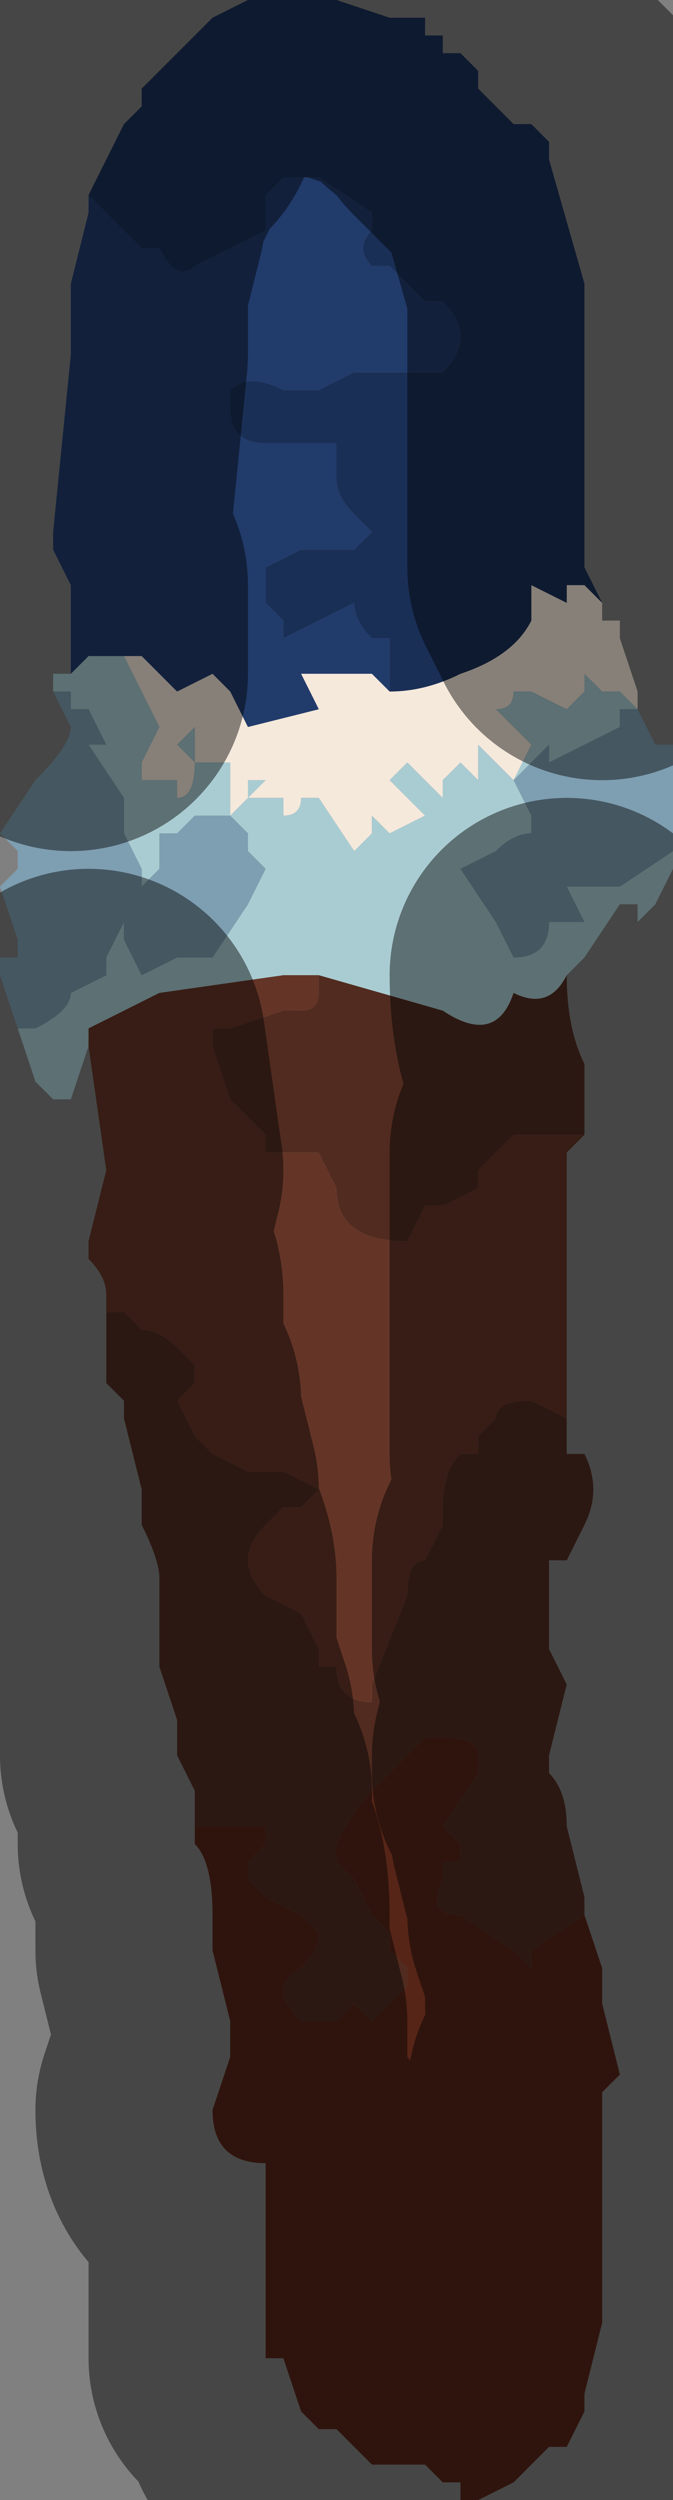 <?xml version="1.0" encoding="UTF-8" standalone="no"?>
<svg xmlns:xlink="http://www.w3.org/1999/xlink" height="7.05px" width="1.9px" xmlns="http://www.w3.org/2000/svg">
  <rect width="100%" height="100%" fill="#808080" stroke="none"/>
  <g transform="matrix(1.0, 0.0, 0.0, 1.0, 0.95, 3.5)">
    <path d="M0.75 -1.8 L0.75 -1.75 0.8 -1.75 0.8 -1.7 0.85 -1.55 0.85 -1.55 0.85 -1.5 0.8 -1.55 0.75 -1.55 0.7 -1.6 0.7 -1.55 0.65 -1.5 0.65 -1.5 0.55 -1.55 0.5 -1.55 Q0.5 -1.5 0.45 -1.5 L0.55 -1.4 0.5 -1.3 0.4 -1.4 Q0.4 -1.45 0.4 -1.4 L0.4 -1.3 0.35 -1.35 0.3 -1.3 0.3 -1.25 0.2 -1.35 0.15 -1.3 0.25 -1.2 Q0.15 -1.15 0.15 -1.15 L0.1 -1.2 Q0.1 -1.2 0.1 -1.15 L0.05 -1.1 0.05 -1.1 -0.05 -1.25 -0.1 -1.25 Q-0.1 -1.2 -0.15 -1.2 L-0.15 -1.25 -0.25 -1.25 -0.2 -1.3 -0.25 -1.3 -0.25 -1.25 -0.3 -1.2 -0.3 -1.35 -0.35 -1.35 -0.4 -1.35 -0.4 -1.45 -0.45 -1.4 -0.4 -1.35 Q-0.4 -1.25 -0.45 -1.25 L-0.45 -1.3 -0.5 -1.3 -0.55 -1.3 -0.55 -1.35 -0.5 -1.45 -0.6 -1.65 -0.55 -1.65 -0.45 -1.55 -0.35 -1.6 -0.3 -1.55 -0.25 -1.45 -0.05 -1.5 -0.1 -1.6 0.1 -1.6 0.15 -1.55 Q0.25 -1.55 0.35 -1.6 0.5 -1.65 0.55 -1.75 L0.55 -1.85 0.65 -1.8 0.65 -1.85 Q0.7 -1.85 0.7 -1.85 L0.75 -1.8 0.75 -1.8 M-0.3 -1.2 L-0.3 -1.2" fill="#f5e9dc" fill-rule="evenodd" stroke="none"/>
    <path d="M0.95 -1.1 L0.95 -1.05 0.9 -0.95 0.85 -0.9 0.85 -0.95 0.8 -0.95 0.7 -0.8 0.65 -0.75 Q0.6 -0.65 0.5 -0.7 0.45 -0.55 0.3 -0.65 L-0.05 -0.75 -0.15 -0.75 -0.5 -0.7 -0.7 -0.6 -0.7 -0.55 -0.75 -0.4 -0.8 -0.4 -0.85 -0.45 -0.9 -0.6 Q-0.85 -0.6 -0.85 -0.6 -0.75 -0.65 -0.75 -0.7 L-0.65 -0.75 -0.65 -0.8 -0.6 -0.9 -0.6 -0.85 -0.55 -0.75 -0.45 -0.8 -0.35 -0.8 -0.25 -0.95 -0.2 -1.05 -0.25 -1.1 -0.25 -1.15 -0.3 -1.2 -0.3 -1.2 -0.4 -1.2 -0.45 -1.15 -0.5 -1.15 -0.5 -1.2 -0.5 -1.05 -0.55 -1.0 -0.55 -1.05 -0.6 -1.15 -0.6 -1.25 -0.7 -1.4 -0.65 -1.4 -0.7 -1.5 -0.75 -1.5 -0.75 -1.55 -0.8 -1.55 -0.8 -1.6 -0.75 -1.6 -0.7 -1.65 -0.7 -1.65 -0.6 -1.65 -0.5 -1.45 -0.55 -1.35 -0.55 -1.3 -0.5 -1.3 -0.45 -1.3 -0.45 -1.25 Q-0.4 -1.25 -0.4 -1.35 L-0.45 -1.4 -0.4 -1.45 -0.4 -1.35 -0.35 -1.35 -0.3 -1.35 -0.3 -1.2 -0.25 -1.25 -0.25 -1.3 -0.2 -1.3 -0.25 -1.25 -0.15 -1.25 -0.15 -1.2 Q-0.1 -1.2 -0.1 -1.25 L-0.05 -1.25 0.05 -1.1 0.05 -1.1 0.1 -1.15 Q0.1 -1.2 0.1 -1.2 L0.15 -1.15 Q0.15 -1.15 0.25 -1.2 L0.15 -1.3 0.2 -1.35 0.3 -1.25 0.3 -1.3 0.35 -1.35 0.4 -1.3 0.4 -1.4 Q0.4 -1.45 0.4 -1.4 L0.5 -1.3 0.55 -1.4 0.45 -1.5 Q0.5 -1.5 0.5 -1.55 L0.55 -1.55 0.65 -1.5 0.65 -1.5 0.7 -1.55 0.7 -1.6 0.75 -1.55 0.8 -1.55 0.85 -1.5 0.8 -1.5 0.8 -1.45 0.7 -1.4 0.6 -1.35 0.6 -1.4 0.55 -1.35 0.5 -1.3 0.55 -1.2 0.55 -1.15 Q0.5 -1.15 0.45 -1.1 0.45 -1.1 0.35 -1.05 L0.45 -0.9 0.5 -0.8 Q0.6 -0.8 0.6 -0.9 L0.7 -0.9 0.65 -1.0 0.7 -1.0 0.75 -1.0 0.8 -1.0 0.95 -1.1" fill="#a9ccd2" fill-rule="evenodd" stroke="none"/>
    <path d="M0.85 -1.55 L0.85 -1.5 0.9 -1.4 0.95 -1.4 0.95 -1.1 0.8 -1.0 0.75 -1.0 0.7 -1.0 0.65 -1.0 0.7 -0.9 0.6 -0.9 Q0.6 -0.8 0.5 -0.8 L0.45 -0.9 0.35 -1.05 Q0.45 -1.1 0.45 -1.1 0.5 -1.15 0.55 -1.15 L0.55 -1.2 0.5 -1.3 0.55 -1.35 0.6 -1.4 0.6 -1.35 0.7 -1.4 0.8 -1.45 0.8 -1.5 0.85 -1.5 0.85 -1.55 M-0.9 -0.6 L-0.95 -0.75 -0.95 -0.8 Q-0.9 -0.8 -0.9 -0.8 L-0.9 -0.85 -0.95 -1.0 -0.9 -1.05 -0.9 -1.1 -0.95 -1.15 -0.85 -1.3 Q-0.75 -1.4 -0.75 -1.45 L-0.8 -1.55 -0.75 -1.55 -0.75 -1.5 -0.7 -1.5 -0.65 -1.4 -0.7 -1.4 -0.6 -1.25 -0.6 -1.15 -0.55 -1.05 -0.55 -1.0 -0.5 -1.05 -0.5 -1.2 -0.5 -1.15 -0.45 -1.15 -0.4 -1.2 -0.3 -1.2 -0.3 -1.2 -0.25 -1.15 -0.25 -1.1 -0.2 -1.05 -0.25 -0.95 -0.35 -0.8 -0.45 -0.8 -0.55 -0.75 -0.6 -0.85 -0.6 -0.9 -0.65 -0.8 -0.65 -0.75 -0.75 -0.7 Q-0.75 -0.65 -0.85 -0.6 -0.85 -0.6 -0.9 -0.6 M-0.3 -1.2 L-0.3 -1.2" fill="#7e9eb1" fill-rule="evenodd" stroke="none"/>
    <path d="M0.65 -0.75 L0.65 -0.75 Q0.65 -0.6 0.7 -0.5 L0.7 -0.4 0.7 -0.3 0.65 -0.3 0.5 -0.3 0.45 -0.25 0.4 -0.2 0.4 -0.15 0.3 -0.1 0.3 -0.1 0.25 -0.1 0.2 0.0 0.2 0.0 Q0.0 0.0 0.0 -0.15 L-0.05 -0.25 -0.05 -0.25 -0.1 -0.25 -0.2 -0.25 -0.2 -0.3 -0.25 -0.35 -0.3 -0.4 -0.3 -0.4 -0.35 -0.55 -0.35 -0.6 -0.3 -0.6 -0.15 -0.65 -0.1 -0.65 Q-0.05 -0.65 -0.05 -0.7 L-0.05 -0.75 0.3 -0.65 Q0.45 -0.55 0.5 -0.7 0.6 -0.65 0.65 -0.75 M0.65 0.5 L0.65 0.6 0.7 0.6 Q0.75 0.7 0.7 0.8 L0.65 0.9 0.6 0.9 Q0.6 1.0 0.6 1.1 L0.6 1.15 0.65 1.25 0.6 1.45 0.6 1.5 Q0.65 1.55 0.65 1.65 L0.7 1.85 0.7 1.9 0.55 2.0 0.55 2.05 0.5 2.0 0.35 1.9 Q0.25 1.9 0.3 1.8 L0.3 1.75 0.35 1.75 0.35 1.7 0.3 1.65 0.4 1.5 0.4 1.45 Q0.4 1.4 0.3 1.4 L0.25 1.4 0.1 1.55 Q0.05 1.6 0.0 1.7 L0.0 1.75 0.05 1.8 0.1 1.9 0.15 1.95 0.15 2.0 0.2 2.05 0.2 2.1 Q0.15 2.15 0.1 2.2 L0.05 2.15 0.0 2.2 Q-0.05 2.2 -0.1 2.2 -0.2 2.1 -0.1 2.05 -0.05 2.0 -0.05 1.95 L-0.1 1.9 -0.2 1.85 -0.25 1.8 -0.25 1.75 -0.2 1.7 -0.2 1.65 -0.3 1.65 -0.35 1.65 -0.4 1.65 -0.4 1.7 -0.4 1.6 -0.4 1.55 -0.45 1.45 -0.45 1.35 -0.5 1.2 -0.5 0.95 Q-0.5 0.9 -0.55 0.8 L-0.55 0.7 -0.6 0.5 -0.6 0.45 -0.65 0.4 -0.65 0.2 Q-0.65 0.2 -0.6 0.2 L-0.55 0.25 Q-0.5 0.25 -0.45 0.3 L-0.4 0.35 -0.4 0.4 -0.45 0.45 -0.4 0.55 -0.35 0.6 -0.25 0.65 -0.15 0.65 -0.15 0.65 -0.05 0.7 -0.1 0.75 -0.15 0.75 -0.2 0.8 Q-0.3 0.9 -0.2 1.0 L-0.1 1.05 -0.05 1.15 -0.05 1.2 0.0 1.2 Q0.0 1.3 0.1 1.3 L0.1 1.25 0.2 1.0 Q0.2 0.9 0.25 0.9 L0.3 0.8 0.3 0.75 Q0.3 0.65 0.35 0.6 L0.4 0.6 0.4 0.55 0.45 0.5 Q0.45 0.45 0.55 0.45 L0.65 0.5" fill="#512b20" fill-rule="evenodd" stroke="none"/>
    <path d="M0.7 -0.3 L0.65 -0.25 0.65 0.25 0.65 0.35 0.65 0.5 0.55 0.45 Q0.45 0.45 0.45 0.5 L0.4 0.55 0.4 0.6 0.35 0.6 Q0.3 0.65 0.3 0.75 L0.3 0.8 0.25 0.9 Q0.2 0.9 0.2 1.0 L0.1 1.25 0.1 1.3 Q0.0 1.3 0.0 1.2 L-0.05 1.2 -0.05 1.15 -0.1 1.05 -0.2 1.0 Q-0.3 0.9 -0.2 0.8 L-0.15 0.75 -0.1 0.75 -0.05 0.7 -0.15 0.65 -0.15 0.65 -0.25 0.65 -0.35 0.6 -0.4 0.55 -0.45 0.45 -0.4 0.4 -0.4 0.35 -0.45 0.3 Q-0.5 0.25 -0.55 0.25 L-0.6 0.2 Q-0.65 0.2 -0.65 0.2 L-0.65 0.15 Q-0.65 0.1 -0.7 0.05 L-0.7 0.0 -0.65 -0.2 -0.7 -0.55 -0.7 -0.55 -0.7 -0.6 -0.5 -0.7 -0.15 -0.75 -0.05 -0.75 -0.05 -0.7 Q-0.05 -0.65 -0.1 -0.65 L-0.15 -0.65 -0.3 -0.6 -0.35 -0.6 -0.35 -0.55 -0.3 -0.4 -0.3 -0.4 -0.25 -0.35 -0.2 -0.3 -0.2 -0.25 -0.1 -0.25 -0.05 -0.25 -0.05 -0.25 0.0 -0.15 Q0.0 0.0 0.2 0.0 L0.2 0.0 0.25 -0.1 0.3 -0.1 0.3 -0.1 0.4 -0.15 0.4 -0.2 0.45 -0.25 0.5 -0.3 0.65 -0.3 0.7 -0.3" fill="#643527" fill-rule="evenodd" stroke="none"/>
    <path d="M0.7 1.9 L0.75 2.05 0.75 2.15 0.8 2.35 0.75 2.4 0.7 2.4 0.75 2.4 0.75 2.55 0.75 2.65 0.75 2.85 0.75 3.0 0.75 3.05 0.7 3.25 0.7 3.3 0.65 3.4 0.6 3.4 0.55 3.45 0.5 3.5 0.4 3.55 0.35 3.55 0.35 3.5 0.3 3.5 0.25 3.45 0.2 3.45 0.1 3.45 0.05 3.4 0.0 3.35 -0.05 3.35 -0.1 3.3 -0.15 3.15 -0.2 3.15 -0.2 3.0 -0.2 2.85 -0.2 2.75 -0.2 2.6 Q-0.35 2.6 -0.35 2.45 L-0.3 2.3 -0.3 2.2 -0.35 2.0 Q-0.35 2.0 -0.35 1.95 L-0.35 1.9 Q-0.35 1.75 -0.4 1.7 L-0.4 1.65 -0.35 1.65 -0.3 1.65 -0.2 1.65 -0.2 1.7 -0.25 1.75 -0.25 1.8 -0.2 1.85 -0.1 1.9 -0.05 1.95 Q-0.05 2.0 -0.1 2.05 -0.2 2.1 -0.1 2.2 -0.05 2.2 0.0 2.2 L0.05 2.15 0.1 2.2 Q0.15 2.15 0.2 2.1 L0.2 2.05 0.15 2.0 0.15 1.95 0.1 1.9 0.05 1.8 0.0 1.75 0.0 1.7 Q0.05 1.6 0.1 1.55 L0.25 1.4 0.3 1.4 Q0.4 1.4 0.4 1.45 L0.4 1.5 0.3 1.65 0.35 1.7 0.35 1.75 0.3 1.75 0.3 1.8 Q0.25 1.9 0.35 1.9 L0.5 2.0 0.55 2.05 0.55 2.0 0.7 1.9" fill="#562517" fill-rule="evenodd" stroke="none"/>
    <path d="M-0.75 -1.6 L-0.75 -1.75 -0.75 -1.85 -0.8 -1.95 -0.8 -2.0 -0.75 -2.5 -0.75 -2.7 -0.7 -2.9 -0.7 -2.95 -0.55 -2.8 -0.5 -2.8 Q-0.45 -2.7 -0.4 -2.75 L-0.3 -2.8 -0.2 -2.85 -0.2 -2.95 -0.15 -3.0 -0.1 -3.0 -0.05 -3.0 -0.05 -3.0 0.1 -2.9 0.1 -2.85 Q0.05 -2.8 0.1 -2.75 L0.15 -2.75 0.25 -2.65 0.3 -2.65 Q0.4 -2.55 0.3 -2.45 L0.25 -2.45 0.1 -2.45 0.05 -2.45 0.05 -2.45 -0.05 -2.4 -0.1 -2.4 -0.15 -2.4 Q-0.25 -2.45 -0.3 -2.4 L-0.3 -2.35 Q-0.3 -2.25 -0.2 -2.25 L-0.15 -2.25 0.0 -2.25 0.0 -2.15 Q0.0 -2.1 0.05 -2.05 L0.1 -2.0 0.05 -1.95 0.0 -1.95 -0.1 -1.95 -0.1 -1.95 -0.2 -1.9 -0.2 -1.8 -0.15 -1.75 -0.15 -1.7 Q-0.05 -1.75 0.05 -1.8 0.05 -1.75 0.1 -1.7 L0.15 -1.7 0.15 -1.55 0.1 -1.6 -0.1 -1.6 -0.05 -1.5 -0.25 -1.45 -0.3 -1.55 -0.35 -1.6 -0.45 -1.55 -0.55 -1.65 -0.6 -1.65 -0.7 -1.65 -0.7 -1.65 -0.75 -1.6" fill="#213b6b" fill-rule="evenodd" stroke="none"/>
    <path d="M-0.7 -2.95 L-0.65 -3.05 -0.6 -3.15 -0.55 -3.2 -0.55 -3.25 -0.4 -3.4 -0.35 -3.45 -0.25 -3.5 -0.2 -3.5 0.0 -3.5 0.15 -3.45 0.25 -3.45 0.25 -3.4 0.3 -3.4 0.3 -3.35 0.35 -3.35 0.4 -3.3 0.4 -3.25 0.5 -3.15 0.55 -3.15 0.6 -3.1 0.6 -3.05 0.7 -2.7 0.7 -2.4 0.7 -2.05 0.7 -1.9 0.75 -1.8 0.75 -1.8 0.7 -1.85 Q0.7 -1.85 0.65 -1.85 L0.65 -1.8 0.55 -1.85 0.55 -1.75 Q0.5 -1.65 0.35 -1.6 0.25 -1.55 0.15 -1.55 L0.15 -1.7 0.1 -1.7 Q0.05 -1.75 0.05 -1.8 -0.05 -1.75 -0.15 -1.7 L-0.15 -1.75 -0.2 -1.8 -0.2 -1.9 -0.1 -1.95 -0.1 -1.95 0.0 -1.95 0.05 -1.95 0.1 -2.0 0.05 -2.05 Q0.0 -2.1 0.0 -2.15 L0.0 -2.25 -0.15 -2.25 -0.2 -2.25 Q-0.3 -2.25 -0.3 -2.35 L-0.3 -2.4 Q-0.25 -2.45 -0.15 -2.4 L-0.1 -2.4 -0.05 -2.4 0.05 -2.45 0.05 -2.45 0.1 -2.45 0.25 -2.45 0.3 -2.45 Q0.4 -2.55 0.3 -2.65 L0.25 -2.65 0.15 -2.75 0.1 -2.75 Q0.05 -2.8 0.1 -2.85 L0.1 -2.9 -0.05 -3.0 -0.05 -3.0 -0.1 -3.0 -0.15 -3.0 -0.2 -2.95 -0.2 -2.85 -0.3 -2.8 -0.4 -2.75 Q-0.45 -2.7 -0.5 -2.8 L-0.55 -2.8 -0.7 -2.95" fill="#1a2f56" fill-rule="evenodd" stroke="none"/>
    <path d="M-0.7 -2.95 L-0.65 -3.05 -0.6 -3.15 -0.55 -3.2 -0.55 -3.25 -0.4 -3.4 -0.35 -3.45 -0.25 -3.5 -0.2 -3.5 0.0 -3.5 0.15 -3.45 0.25 -3.45 0.25 -3.4 0.3 -3.4 0.3 -3.35 0.35 -3.35 0.4 -3.3 0.4 -3.25 0.5 -3.15 0.55 -3.15 0.6 -3.1 0.6 -3.05 0.7 -2.7 0.7 -2.4 0.7 -2.05 0.7 -1.9 0.75 -1.8 M0.65 -0.75 L0.65 -0.75 Q0.65 -0.6 0.7 -0.5 L0.7 -0.4 0.7 -0.3 0.65 -0.25 0.65 0.25 0.65 0.35 0.65 0.5 0.65 0.6 0.7 0.6 Q0.75 0.7 0.7 0.8 L0.65 0.9 0.6 0.9 Q0.6 1.0 0.6 1.1 L0.6 1.15 0.65 1.25 0.6 1.45 0.6 1.5 Q0.65 1.55 0.65 1.65 L0.7 1.85 0.7 1.9 0.75 2.05 0.75 2.15 0.8 2.35 0.75 2.4 0.7 2.4 0.75 2.4 0.75 2.55 0.75 2.65 0.75 2.85 0.75 3.0 0.75 3.05 0.7 3.25 0.7 3.3 0.65 3.4 0.6 3.4 0.55 3.45 0.5 3.5 0.4 3.55 0.35 3.55 0.35 3.5 0.3 3.5 0.25 3.45 0.2 3.45 0.1 3.45 0.05 3.4 0.0 3.35 -0.05 3.35 -0.1 3.3 -0.15 3.15 -0.2 3.15 -0.2 3.0 -0.2 2.85 -0.2 2.75 -0.2 2.6 Q-0.35 2.6 -0.35 2.45 L-0.3 2.3 -0.3 2.2 -0.35 2.0 Q-0.35 2.0 -0.35 1.95 L-0.35 1.9 Q-0.35 1.75 -0.4 1.7 L-0.4 1.6 -0.4 1.55 -0.45 1.45 -0.45 1.35 -0.5 1.2 -0.5 0.95 Q-0.5 0.9 -0.55 0.8 L-0.55 0.7 -0.6 0.5 -0.6 0.45 -0.65 0.4 -0.65 0.2 -0.65 0.15 Q-0.65 0.1 -0.7 0.05 L-0.7 0.0 -0.65 -0.2 -0.7 -0.55 -0.7 -0.55 M-0.75 -1.6 L-0.75 -1.75 -0.75 -1.85 -0.8 -1.95 -0.8 -2.0 -0.75 -2.5 -0.75 -2.7 -0.7 -2.9 -0.7 -2.95" fill="none" stroke="#000000" stroke-linecap="round" stroke-linejoin="round" stroke-opacity="0.451" stroke-width="1.0"/>
  </g>
</svg>
